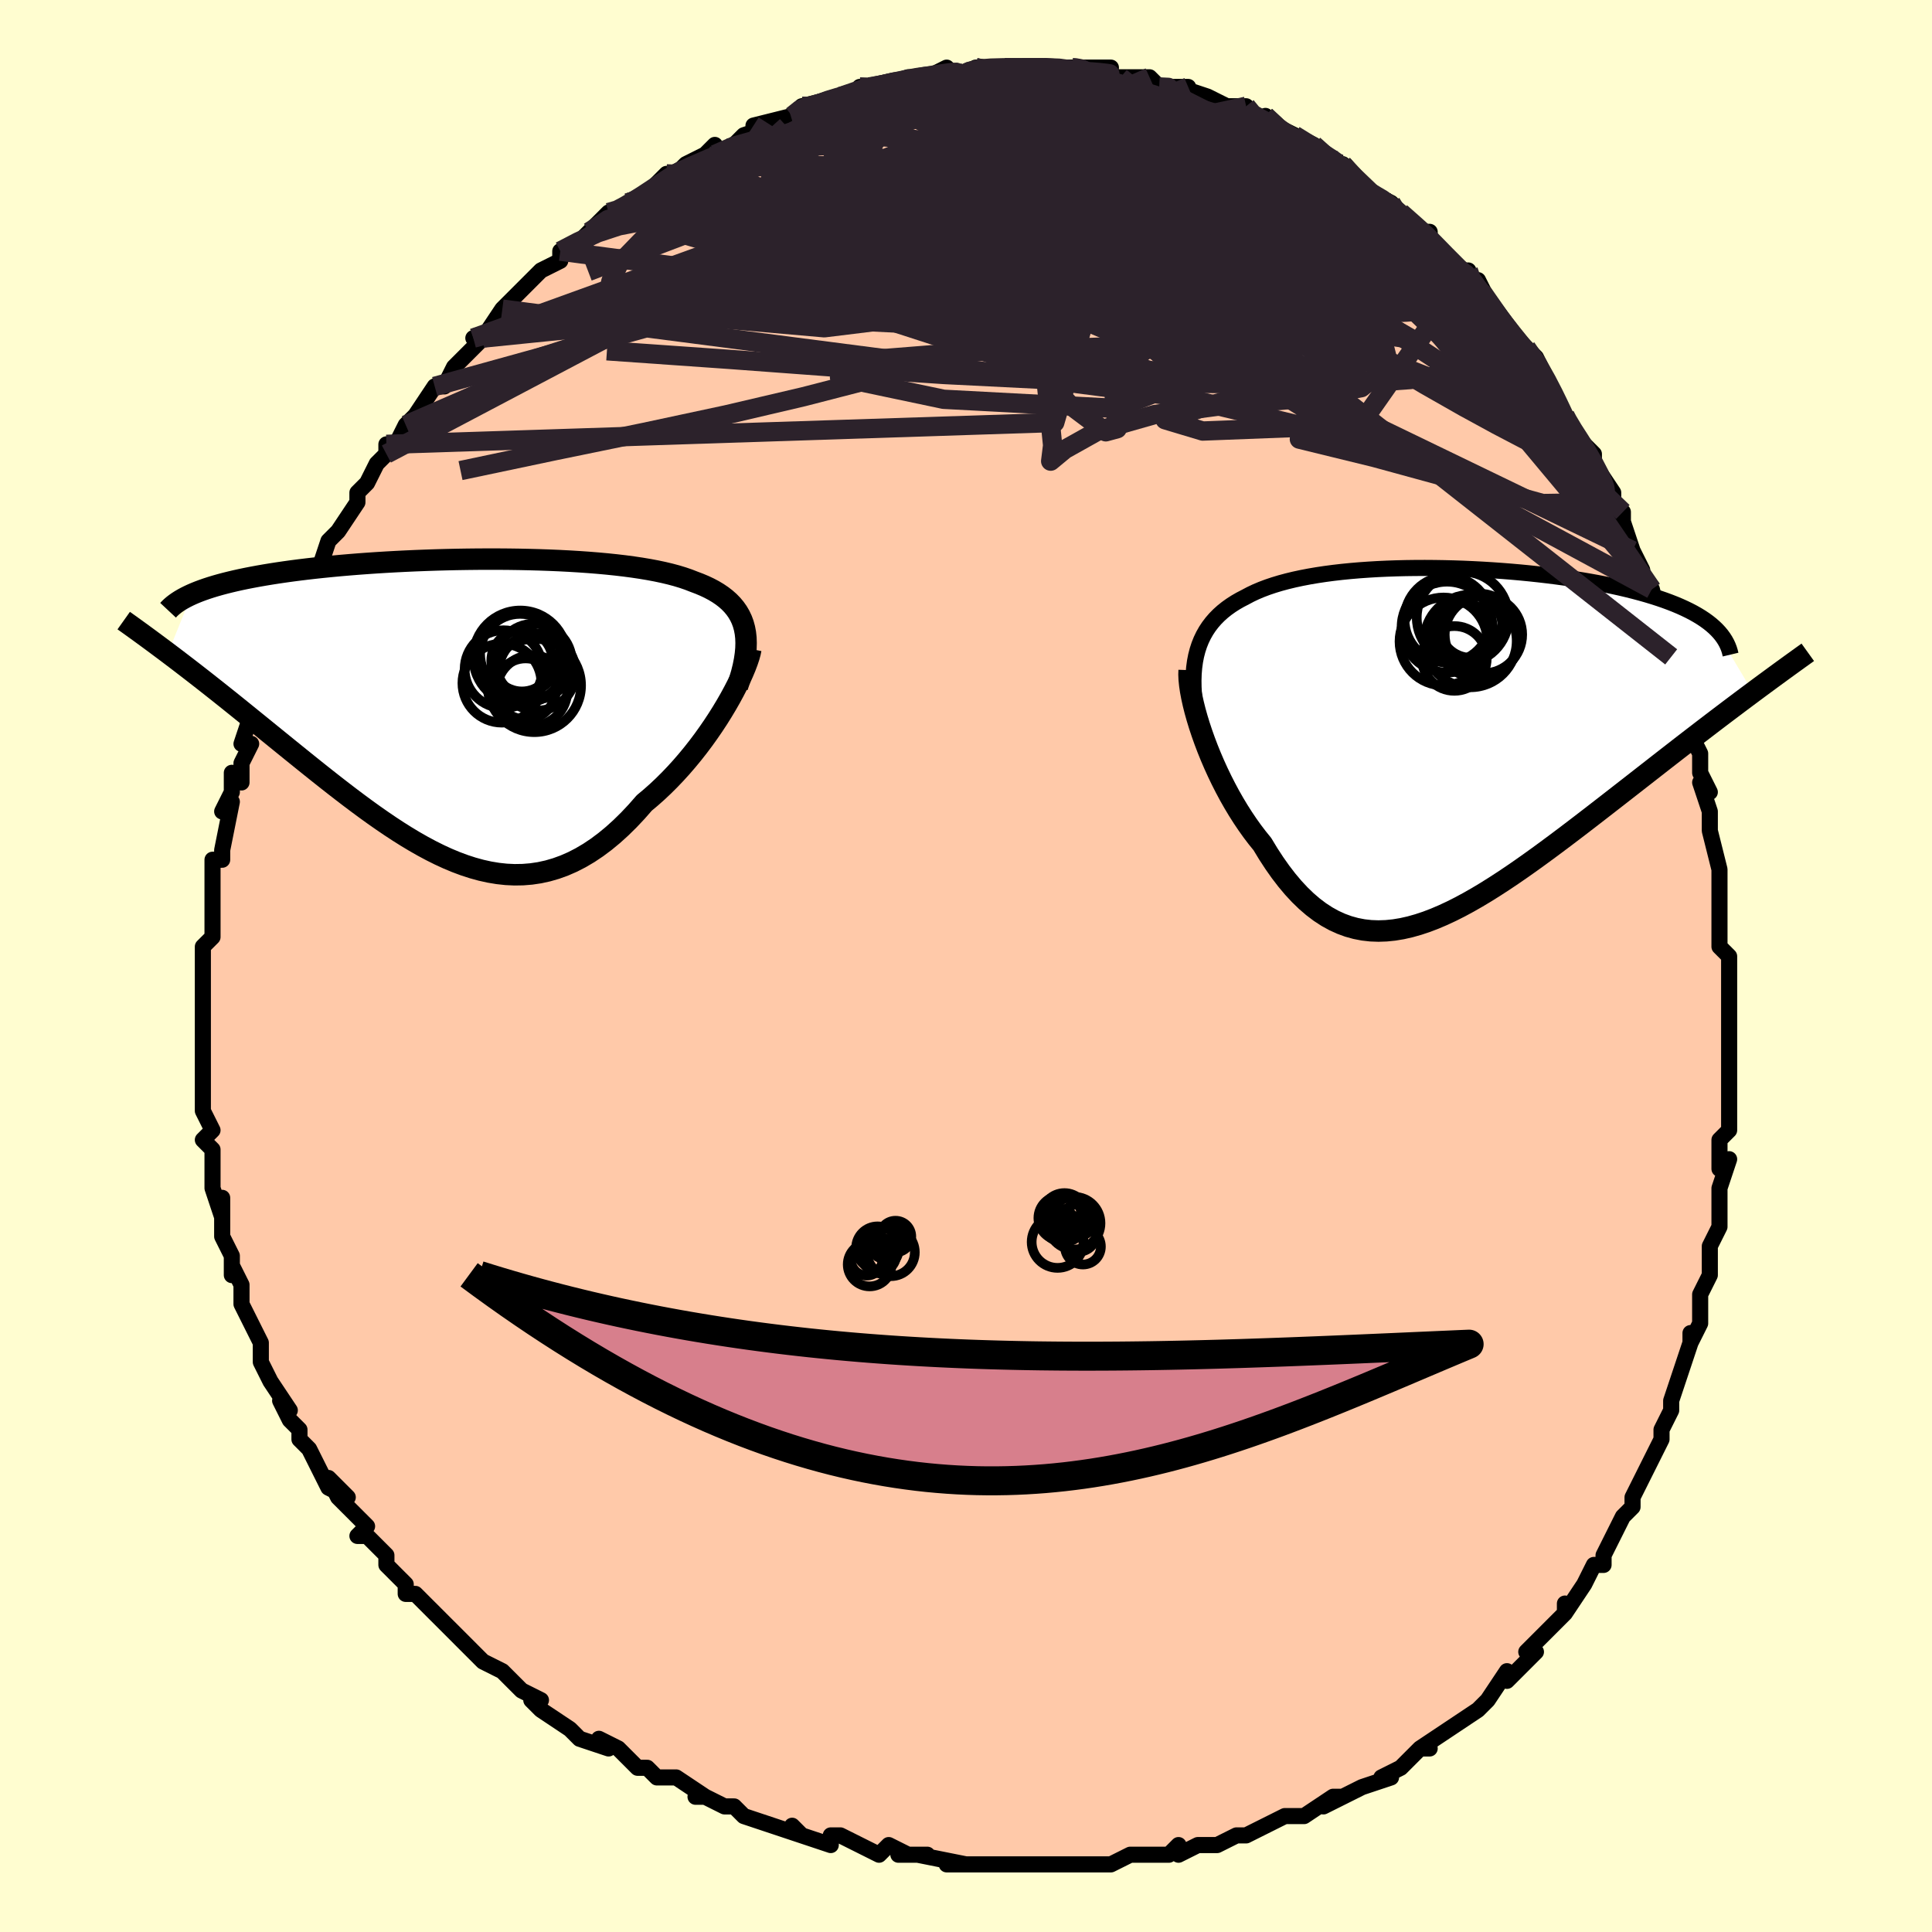 <svg viewBox="-100 -100 200 200" xmlns="http://www.w3.org/2000/svg" width="400" height="400" id="face-svg"><defs><clipPath id="leftEyeClipPath"><polyline points="29.622,-8.146,29.496,-8.604,29.335,-9.039,29.14,-9.451,28.912,-9.843,28.65,-10.214,28.357,-10.565,28.032,-10.898,27.676,-11.212,27.29,-11.509,26.874,-11.79,26.43,-12.055,25.957,-12.305,25.457,-12.54,24.931,-12.761,24.378,-12.969,23.825,-13.185,23.234,-13.388,22.604,-13.579,21.937,-13.758,21.233,-13.925,20.495,-14.082,19.722,-14.227,18.917,-14.362,18.08,-14.487,17.215,-14.602,16.321,-14.707,15.401,-14.803,14.458,-14.889,13.492,-14.967,12.506,-15.036,11.501,-15.097,10.48,-15.15,9.444,-15.194,8.397,-15.231,7.339,-15.26,6.273,-15.283,5.2,-15.298,4.124,-15.306,3.045,-15.307,1.966,-15.302,0.889,-15.29,-0.185,-15.273,-1.254,-15.249,-2.316,-15.22,-3.369,-15.184,-4.411,-15.144,-5.442,-15.098,-6.459,-15.047,-7.461,-14.991,-8.448,-14.93,-9.417,-14.864,-10.367,-14.794,-11.298,-14.719,-12.209,-14.641,-13.098,-14.558,-13.966,-14.471,-14.81,-14.381,-15.632,-14.287,-16.43,-14.19,-17.204,-14.09,-17.954,-13.986,-18.68,-13.88,-19.382,-13.771,-20.06,-13.659,-20.714,-13.545,-21.346,-13.428,-21.956,-13.309,-22.545,-13.186,-23.112,-13.06,-23.658,-12.931,-24.182,-12.8,-24.684,-12.666,-25.165,-12.529,-25.624,-12.389,-26.061,-12.247,-26.477,-12.102,-26.872,-11.955,-27.246,-11.805,-27.599,-11.653,-30.053,-5.585,-29.529,-5.189,-28.993,-4.782,-28.446,-4.363,-27.886,-3.933,-27.315,-3.491,-26.733,-3.038,-26.14,-2.574,-25.536,-2.098,-24.921,-1.612,-24.296,-1.114,-23.66,-0.606,-23.015,-0.088,-22.361,0.44,-21.697,0.978,-21.021,1.526,-20.333,2.084,-19.631,2.654,-18.918,3.233,-18.192,3.822,-17.456,4.419,-16.708,5.024,-15.95,5.636,-15.182,6.253,-14.405,6.874,-13.619,7.497,-12.825,8.12,-12.023,8.742,-11.214,9.361,-10.398,9.974,-9.576,10.581,-8.748,11.177,-7.914,11.761,-7.076,12.331,-6.233,12.884,-5.386,13.417,-4.535,13.928,-3.682,14.414,-2.825,14.873,-1.966,15.302,-1.105,15.698,-0.242,16.058,0.622,16.38,1.487,16.661,2.353,16.899,3.219,17.091,4.085,17.235,4.95,17.329,5.815,17.37,6.68,17.356,7.542,17.286,8.404,17.158,9.263,16.97,10.12,16.721,10.974,16.411,11.825,16.039,12.672,15.603,13.516,15.105,14.354,14.544,15.188,13.921,16.016,13.237,16.837,12.494,17.651,11.693,18.457,10.837,19.253,9.929,19.92,9.372,20.577,8.789,21.222,8.182,21.856,7.552,22.478,6.901,23.086,6.232,23.678,5.546,24.256,4.846,24.816,4.134,25.358,3.413,25.88,2.686,26.382,1.956,26.862,1.226,27.317,0.501,27.748,-0.218"></polyline></clipPath><clipPath id="rightEyeClipPath"><polyline points="-25.621,-8.891,-25.474,-9.459,-25.297,-10,-25.091,-10.514,-24.856,-11.003,-24.593,-11.467,-24.302,-11.908,-23.984,-12.325,-23.64,-12.722,-23.27,-13.097,-22.875,-13.452,-22.455,-13.787,-22.011,-14.104,-21.544,-14.404,-21.054,-14.686,-20.542,-14.951,-20.014,-15.232,-19.454,-15.498,-18.863,-15.748,-18.242,-15.982,-17.59,-16.202,-16.909,-16.408,-16.2,-16.599,-15.463,-16.777,-14.699,-16.941,-13.91,-17.092,-13.097,-17.23,-12.26,-17.356,-11.402,-17.469,-10.523,-17.57,-9.626,-17.659,-8.711,-17.737,-7.78,-17.803,-6.834,-17.859,-5.876,-17.903,-4.907,-17.937,-3.928,-17.961,-2.941,-17.974,-1.948,-17.978,-0.951,-17.971,0.049,-17.955,1.051,-17.93,2.052,-17.896,3.05,-17.852,4.045,-17.8,5.035,-17.739,6.018,-17.67,6.992,-17.593,7.956,-17.508,8.909,-17.415,9.849,-17.314,10.775,-17.206,11.686,-17.091,12.579,-16.968,13.455,-16.839,14.313,-16.703,15.15,-16.561,15.966,-16.413,16.761,-16.259,17.534,-16.098,18.283,-15.933,19.009,-15.762,19.71,-15.586,20.387,-15.405,21.04,-15.22,21.667,-15.03,22.271,-14.836,22.853,-14.636,23.412,-14.43,23.948,-14.22,24.461,-14.004,24.951,-13.782,25.417,-13.556,25.859,-13.325,26.277,-13.088,26.671,-12.847,27.041,-12.601,27.386,-12.35,27.708,-12.095,28.005,-11.835,32.017,-5.102,31.373,-4.623,30.716,-4.132,30.046,-3.628,29.363,-3.113,28.667,-2.587,27.96,-2.049,27.24,-1.499,26.509,-0.939,25.766,-0.368,25.013,0.212,24.25,0.803,23.478,1.403,22.696,2.011,21.906,2.628,21.104,3.254,20.289,3.89,19.462,4.536,18.622,5.19,17.772,5.852,16.912,6.521,16.043,7.195,15.167,7.872,14.283,8.552,13.394,9.232,12.499,9.91,11.6,10.584,10.698,11.253,9.794,11.914,8.889,12.565,7.984,13.203,7.079,13.826,6.175,14.431,5.273,15.016,4.375,15.579,3.48,16.116,2.589,16.625,1.704,17.103,0.824,17.547,-0.049,17.955,-0.916,18.325,-1.774,18.653,-2.625,18.936,-3.468,19.174,-4.301,19.362,-5.126,19.499,-5.941,19.582,-6.746,19.61,-7.541,19.581,-8.326,19.492,-9.1,19.342,-9.863,19.131,-10.616,18.856,-11.358,18.517,-12.088,18.113,-12.808,17.644,-13.516,17.109,-14.213,16.51,-14.898,15.847,-15.572,15.121,-16.234,14.333,-16.885,13.485,-17.523,12.58,-18.149,11.621,-18.762,10.61,-19.288,9.961,-19.801,9.286,-20.3,8.587,-20.786,7.865,-21.258,7.123,-21.715,6.362,-22.157,5.584,-22.581,4.793,-22.989,3.991,-23.379,3.181,-23.75,2.366,-24.101,1.548,-24.431,0.733,-24.739,-0.078,-25.024,-0.88"></polyline></clipPath><filter id="fuzzy"><feTurbulence id="turbulence" baseFrequency="0.05" numOctaves="3" type="noise" result="noise"></feTurbulence><feDisplacementMap in="SourceGraphic" in2="noise" scale="2"></feDisplacementMap></filter><linearGradient id="rainbowGradient" x1="0%" y1="0%" x2="100%" y2="0%"><stop offset="0%" style="stop-color: rgb(128, 128, 128);  stop-opacity: 1"></stop><stop offset="50%" style="stop-color: rgb(165, 42, 42);  stop-opacity: 1"></stop><stop offset="100%" style="stop-color: rgb(192, 192, 192);  stop-opacity: 1"></stop></linearGradient></defs><title>That&#39;s an ugly face</title><desc>CREATED BY XUAN TANG, MORE INFO AT TXSTC55.GITHUB.IO</desc><rect x="-100" y="-100" width="100%" height="100%" opacity="1" fill="rgb(255, 253, 208)"></rect><polyline id="faceContour" points="79,2,79,2,79,3,79,5,79,6,79,11,79,9,79,14,79,13,79,13,79,17,78,18,78,21,79,20,78,23,78,25,78,25,78,26,78,27,77,29,77,32,77,32,76,34,76,37,75,39,75,38,75,39,74,42,74,42,73,45,73,46,72,48,72,49,72,49,72,49,71,51,69,55,69,56,69,56,68,57,68,57,66,61,66,62,65,62,65,62,64,64,62,67,62,66,62,67,60,69,58,71,58,71,59,71,56,74,56,74,56,73,54,76,54,76,53,77,50,79,50,79,47,81,48,81,47,81,46,82,45,83,43,84,44,84,41,85,41,85,37,87,39,86,38,86,35,88,33,88,33,88,33,88,29,90,28,90,28,90,26,91,24,91,24,91,22,92,22,91,21,92,19,92,19,92,17,92,15,93,14,93,12,93,11,93,11,93,10,93,7,93,4,93,3,93,3,93,1,93,-2,93,0,93,-5,92,-4,92,-7,92,-6,92,-6,92,-8,91,-9,92,-13,90,-14,90,-14,91,-17,90,-18,89,-17,90,-20,89,-23,88,-24,87,-24,87,-25,87,-27,86,-28,86,-27,86,-30,84,-32,84,-33,83,-34,83,-35,82,-36,81,-38,80,-37,81,-40,80,-41,79,-44,77,-45,76,-44,76,-46,75,-47,74,-48,73,-50,72,-51,71,-51,71,-52,70,-53,69,-55,67,-55,67,-55,67,-57,65,-58,65,-58,64,-58,64,-60,62,-60,61,-62,59,-63,59,-62,58,-65,55,-66,53,-64,55,-66,54,-67,52,-68,50,-69,49,-69,48,-70,47,-71,45,-70,46,-72,43,-73,41,-73,40,-73,39,-73,39,-74,37,-75,35,-75,33,-76,31,-76,32,-76,30,-76,30,-77,28,-77,26,-77,24,-77,26,-78,23,-78,22,-78,19,-79,18,-78,17,-79,15,-79,13,-79,13,-79,14,-79,11,-79,10,-79,7,-79,7,-79,5,-79,5,-79,4,-79,2,-79,0,-79,-2,-78,-3,-78,-4,-78,-6,-78,-5,-78,-8,-78,-11,-77,-11,-77,-11,-77,-12,-76,-17,-77,-16,-76,-18,-76,-20,-75,-19,-75,-21,-74,-23,-75,-23,-74,-26,-73,-27,-73,-28,-72,-30,-72,-29,-72,-32,-71,-33,-70,-35,-69,-36,-68,-38,-69,-36,-68,-40,-68,-40,-67,-41,-66,-44,-66,-44,-65,-45,-63,-48,-63,-49,-63,-49,-62,-50,-61,-52,-61,-52,-60,-53,-60,-54,-59,-54,-58,-56,-57,-57,-55,-60,-54,-60,-53,-62,-53,-62,-51,-64,-50,-65,-51,-65,-50,-65,-48,-68,-48,-68,-47,-69,-46,-70,-45,-71,-44,-72,-42,-73,-42,-74,-42,-74,-40,-75,-39,-76,-37,-78,-36,-78,-35,-79,-35,-79,-34,-79,-33,-80,-31,-82,-31,-81,-29,-83,-27,-84,-26,-85,-27,-83,-26,-84,-24,-85,-23,-86,-20,-87,-22,-87,-18,-88,-17,-89,-17,-89,-15,-89,-17,-89,-13,-90,-13,-90,-10,-91,-11,-91,-10,-91,-9,-91,-6,-92,-5,-92,-5,-92,-4,-92,-2,-93,-1,-92,1,-93,1,-93,2,-93,4,-93,4,-93,7,-93,6,-93,8,-93,10,-93,11,-93,11,-93,12,-93,15,-93,13,-92,16,-92,18,-92,19,-92,20,-91,22,-91,21,-91,23,-91,22,-91,25,-90,27,-89,28,-89,29,-89,29,-88,32,-87,31,-88,33,-86,32,-87,34,-86,36,-85,38,-83,39,-83,39,-83,39,-83,40,-82,42,-80,44,-79,43,-79,44,-79,45,-78,47,-76,48,-76,48,-75,50,-73,51,-72,52,-72,52,-71,53,-70,53,-71,55,-67,57,-65,55,-67,58,-64,58,-64,58,-64,59,-63,61,-59,61,-59,62,-57,62,-57,63,-55,63,-55,65,-53,65,-52,67,-49,67,-48,67,-47,68,-47,68,-46,69,-43,70,-41,69,-42,71,-39,72,-35,72,-36,72,-34,73,-32,74,-30,73,-32,74,-27,75,-27,74,-26,75,-24,76,-22,76,-21,76,-20,77,-18,76,-19,77,-16,77,-14,78,-10,78,-9,78,-7,78,-5,78,-6,78,-2,79,-1,79,2,79,2" fill="#ffc9a9" stroke="black" stroke-width="1.667" stroke-linejoin="round" filter="url(#fuzzy)"></polyline><g transform="translate(49.443 -23.229)"><polyline id="rightCountour" points="-25.621,-8.891,-25.474,-9.459,-25.297,-10,-25.091,-10.514,-24.856,-11.003,-24.593,-11.467,-24.302,-11.908,-23.984,-12.325,-23.64,-12.722,-23.27,-13.097,-22.875,-13.452,-22.455,-13.787,-22.011,-14.104,-21.544,-14.404,-21.054,-14.686,-20.542,-14.951,-20.014,-15.232,-19.454,-15.498,-18.863,-15.748,-18.242,-15.982,-17.59,-16.202,-16.909,-16.408,-16.2,-16.599,-15.463,-16.777,-14.699,-16.941,-13.91,-17.092,-13.097,-17.23,-12.26,-17.356,-11.402,-17.469,-10.523,-17.57,-9.626,-17.659,-8.711,-17.737,-7.78,-17.803,-6.834,-17.859,-5.876,-17.903,-4.907,-17.937,-3.928,-17.961,-2.941,-17.974,-1.948,-17.978,-0.951,-17.971,0.049,-17.955,1.051,-17.93,2.052,-17.896,3.05,-17.852,4.045,-17.8,5.035,-17.739,6.018,-17.67,6.992,-17.593,7.956,-17.508,8.909,-17.415,9.849,-17.314,10.775,-17.206,11.686,-17.091,12.579,-16.968,13.455,-16.839,14.313,-16.703,15.15,-16.561,15.966,-16.413,16.761,-16.259,17.534,-16.098,18.283,-15.933,19.009,-15.762,19.71,-15.586,20.387,-15.405,21.04,-15.22,21.667,-15.03,22.271,-14.836,22.853,-14.636,23.412,-14.43,23.948,-14.22,24.461,-14.004,24.951,-13.782,25.417,-13.556,25.859,-13.325,26.277,-13.088,26.671,-12.847,27.041,-12.601,27.386,-12.35,27.708,-12.095,28.005,-11.835,32.017,-5.102,31.373,-4.623,30.716,-4.132,30.046,-3.628,29.363,-3.113,28.667,-2.587,27.96,-2.049,27.24,-1.499,26.509,-0.939,25.766,-0.368,25.013,0.212,24.25,0.803,23.478,1.403,22.696,2.011,21.906,2.628,21.104,3.254,20.289,3.89,19.462,4.536,18.622,5.19,17.772,5.852,16.912,6.521,16.043,7.195,15.167,7.872,14.283,8.552,13.394,9.232,12.499,9.91,11.6,10.584,10.698,11.253,9.794,11.914,8.889,12.565,7.984,13.203,7.079,13.826,6.175,14.431,5.273,15.016,4.375,15.579,3.48,16.116,2.589,16.625,1.704,17.103,0.824,17.547,-0.049,17.955,-0.916,18.325,-1.774,18.653,-2.625,18.936,-3.468,19.174,-4.301,19.362,-5.126,19.499,-5.941,19.582,-6.746,19.61,-7.541,19.581,-8.326,19.492,-9.1,19.342,-9.863,19.131,-10.616,18.856,-11.358,18.517,-12.088,18.113,-12.808,17.644,-13.516,17.109,-14.213,16.51,-14.898,15.847,-15.572,15.121,-16.234,14.333,-16.885,13.485,-17.523,12.58,-18.149,11.621,-18.762,10.61,-19.288,9.961,-19.801,9.286,-20.3,8.587,-20.786,7.865,-21.258,7.123,-21.715,6.362,-22.157,5.584,-22.581,4.793,-22.989,3.991,-23.379,3.181,-23.75,2.366,-24.101,1.548,-24.431,0.733,-24.739,-0.078,-25.024,-0.88" fill="white" stroke="white" stroke-width="0" stroke-linejoin="round" filter="url(#fuzzy)"></polyline></g><g transform="translate(-52.553 -26.814)"><polyline id="leftCountour" points="29.622,-8.146,29.496,-8.604,29.335,-9.039,29.14,-9.451,28.912,-9.843,28.65,-10.214,28.357,-10.565,28.032,-10.898,27.676,-11.212,27.29,-11.509,26.874,-11.79,26.43,-12.055,25.957,-12.305,25.457,-12.54,24.931,-12.761,24.378,-12.969,23.825,-13.185,23.234,-13.388,22.604,-13.579,21.937,-13.758,21.233,-13.925,20.495,-14.082,19.722,-14.227,18.917,-14.362,18.08,-14.487,17.215,-14.602,16.321,-14.707,15.401,-14.803,14.458,-14.889,13.492,-14.967,12.506,-15.036,11.501,-15.097,10.48,-15.15,9.444,-15.194,8.397,-15.231,7.339,-15.26,6.273,-15.283,5.2,-15.298,4.124,-15.306,3.045,-15.307,1.966,-15.302,0.889,-15.29,-0.185,-15.273,-1.254,-15.249,-2.316,-15.22,-3.369,-15.184,-4.411,-15.144,-5.442,-15.098,-6.459,-15.047,-7.461,-14.991,-8.448,-14.93,-9.417,-14.864,-10.367,-14.794,-11.298,-14.719,-12.209,-14.641,-13.098,-14.558,-13.966,-14.471,-14.81,-14.381,-15.632,-14.287,-16.43,-14.19,-17.204,-14.09,-17.954,-13.986,-18.68,-13.88,-19.382,-13.771,-20.06,-13.659,-20.714,-13.545,-21.346,-13.428,-21.956,-13.309,-22.545,-13.186,-23.112,-13.06,-23.658,-12.931,-24.182,-12.8,-24.684,-12.666,-25.165,-12.529,-25.624,-12.389,-26.061,-12.247,-26.477,-12.102,-26.872,-11.955,-27.246,-11.805,-27.599,-11.653,-30.053,-5.585,-29.529,-5.189,-28.993,-4.782,-28.446,-4.363,-27.886,-3.933,-27.315,-3.491,-26.733,-3.038,-26.14,-2.574,-25.536,-2.098,-24.921,-1.612,-24.296,-1.114,-23.66,-0.606,-23.015,-0.088,-22.361,0.44,-21.697,0.978,-21.021,1.526,-20.333,2.084,-19.631,2.654,-18.918,3.233,-18.192,3.822,-17.456,4.419,-16.708,5.024,-15.95,5.636,-15.182,6.253,-14.405,6.874,-13.619,7.497,-12.825,8.12,-12.023,8.742,-11.214,9.361,-10.398,9.974,-9.576,10.581,-8.748,11.177,-7.914,11.761,-7.076,12.331,-6.233,12.884,-5.386,13.417,-4.535,13.928,-3.682,14.414,-2.825,14.873,-1.966,15.302,-1.105,15.698,-0.242,16.058,0.622,16.38,1.487,16.661,2.353,16.899,3.219,17.091,4.085,17.235,4.95,17.329,5.815,17.37,6.68,17.356,7.542,17.286,8.404,17.158,9.263,16.97,10.12,16.721,10.974,16.411,11.825,16.039,12.672,15.603,13.516,15.105,14.354,14.544,15.188,13.921,16.016,13.237,16.837,12.494,17.651,11.693,18.457,10.837,19.253,9.929,19.92,9.372,20.577,8.789,21.222,8.182,21.856,7.552,22.478,6.901,23.086,6.232,23.678,5.546,24.256,4.846,24.816,4.134,25.358,3.413,25.88,2.686,26.382,1.956,26.862,1.226,27.317,0.501,27.748,-0.218" fill="white" stroke="white" stroke-width="0" stroke-linejoin="round" filter="url(#fuzzy)"></polyline></g><g transform="translate(49.443 -23.229)"><polyline id="rightUpper" points="-25.324,-1.451,-25.506,-2.357,-25.653,-3.224,-25.765,-4.052,-25.843,-4.844,-25.887,-5.6,-25.898,-6.322,-25.876,-7.011,-25.822,-7.668,-25.737,-8.294,-25.621,-8.891,-25.474,-9.459,-25.297,-10,-25.091,-10.514,-24.856,-11.003,-24.593,-11.467,-24.302,-11.908,-23.984,-12.325,-23.64,-12.722,-23.27,-13.097,-22.875,-13.452,-22.455,-13.787,-22.011,-14.104,-21.544,-14.404,-21.054,-14.686,-20.542,-14.951,-20.014,-15.232,-19.454,-15.498,-18.863,-15.748,-18.242,-15.982,-17.59,-16.202,-16.909,-16.408,-16.2,-16.599,-15.463,-16.777,-14.699,-16.941,-13.91,-17.092,-13.097,-17.23,-12.26,-17.356,-11.402,-17.469,-10.523,-17.57,-9.626,-17.659,-8.711,-17.737,-7.78,-17.803,-6.834,-17.859,-5.876,-17.903,-4.907,-17.937,-3.928,-17.961,-2.941,-17.974,-1.948,-17.978,-0.951,-17.971,0.049,-17.955,1.051,-17.93,2.052,-17.896,3.05,-17.852,4.045,-17.8,5.035,-17.739,6.018,-17.67,6.992,-17.593,7.956,-17.508,8.909,-17.415,9.849,-17.314,10.775,-17.206,11.686,-17.091,12.579,-16.968,13.455,-16.839,14.313,-16.703,15.15,-16.561,15.966,-16.413,16.761,-16.259,17.534,-16.098,18.283,-15.933,19.009,-15.762,19.71,-15.586,20.387,-15.405,21.04,-15.22,21.667,-15.03,22.271,-14.836,22.853,-14.636,23.412,-14.43,23.948,-14.22,24.461,-14.004,24.951,-13.782,25.417,-13.556,25.859,-13.325,26.277,-13.088,26.671,-12.847,27.041,-12.601,27.386,-12.35,27.708,-12.095,28.005,-11.835,28.279,-11.57,28.529,-11.302,28.755,-11.029,28.958,-10.751,29.138,-10.47,29.295,-10.185,29.429,-9.896,29.542,-9.603,29.634,-9.307,29.705,-9.007" fill="none" stroke="black" stroke-width="1.667" stroke-linejoin="round" filter="url(#fuzzy)"></polyline><polyline id="rightLower" points="-26.343,-7.4,-26.358,-6.948,-26.336,-6.437,-26.279,-5.871,-26.189,-5.258,-26.066,-4.604,-25.913,-3.912,-25.732,-3.189,-25.522,-2.44,-25.286,-1.668,-25.024,-0.88,-24.739,-0.078,-24.431,0.733,-24.101,1.548,-23.75,2.366,-23.379,3.181,-22.989,3.991,-22.581,4.793,-22.157,5.584,-21.715,6.362,-21.258,7.123,-20.786,7.865,-20.3,8.587,-19.801,9.286,-19.288,9.961,-18.762,10.61,-18.149,11.621,-17.523,12.58,-16.885,13.485,-16.234,14.333,-15.572,15.121,-14.898,15.847,-14.213,16.51,-13.516,17.109,-12.808,17.644,-12.088,18.113,-11.358,18.517,-10.616,18.856,-9.863,19.131,-9.1,19.342,-8.326,19.492,-7.541,19.581,-6.746,19.61,-5.941,19.582,-5.126,19.499,-4.301,19.362,-3.468,19.174,-2.625,18.936,-1.774,18.653,-0.916,18.325,-0.049,17.955,0.824,17.547,1.704,17.103,2.589,16.625,3.48,16.116,4.375,15.579,5.273,15.016,6.175,14.431,7.079,13.826,7.984,13.203,8.889,12.565,9.794,11.914,10.698,11.253,11.6,10.584,12.499,9.91,13.394,9.232,14.283,8.552,15.167,7.872,16.043,7.195,16.912,6.521,17.772,5.852,18.622,5.19,19.462,4.536,20.289,3.89,21.104,3.254,21.906,2.628,22.696,2.011,23.478,1.403,24.25,0.803,25.013,0.212,25.766,-0.368,26.509,-0.939,27.24,-1.499,27.96,-2.049,28.667,-2.587,29.363,-3.113,30.046,-3.628,30.716,-4.132,31.373,-4.623,32.017,-5.102,32.647,-5.57,33.263,-6.025,33.866,-6.468,34.455,-6.9,35.029,-7.319,35.59,-7.727,36.137,-8.123,36.671,-8.508,37.191,-8.882,37.697,-9.245" fill="none" stroke="black" stroke-width="2.222" stroke-linejoin="round" filter="url(#fuzzy)"></polyline><!--[--><circle r="4.373" cx="3.57" cy="-10.957" stroke="black" fill="none" stroke-width="1" filter="url(#fuzzy)" clip-path="url(#rightEyeClipPath)"></circle><circle r="3.26" cx="2.825" cy="-11.935" stroke="black" fill="none" stroke-width="1" filter="url(#fuzzy)" clip-path="url(#rightEyeClipPath)"></circle><circle r="4.009" cx="4.124" cy="-11.079" stroke="black" fill="none" stroke-width="1" filter="url(#fuzzy)" clip-path="url(#rightEyeClipPath)"></circle><circle r="3.351" cx="1.111" cy="-8.609" stroke="black" fill="none" stroke-width="1" filter="url(#fuzzy)" clip-path="url(#rightEyeClipPath)"></circle><circle r="4.461" cx="0.411" cy="-12.637" stroke="black" fill="none" stroke-width="1" filter="url(#fuzzy)" clip-path="url(#rightEyeClipPath)"></circle><circle r="3.184" cx="2.01" cy="-11.18" stroke="black" fill="none" stroke-width="1" filter="url(#fuzzy)" clip-path="url(#rightEyeClipPath)"></circle><circle r="4.55" cx="-0.013" cy="-10.367" stroke="black" fill="none" stroke-width="1" filter="url(#fuzzy)" clip-path="url(#rightEyeClipPath)"></circle><circle r="4.753" cx="1.972" cy="-12.838" stroke="black" fill="none" stroke-width="1" filter="url(#fuzzy)" clip-path="url(#rightEyeClipPath)"></circle><circle r="4.787" cx="2.778" cy="-10.412" stroke="black" fill="none" stroke-width="1" filter="url(#fuzzy)" clip-path="url(#rightEyeClipPath)"></circle><circle r="4.702" cx="0.353" cy="-11.854" stroke="black" fill="none" stroke-width="1" filter="url(#fuzzy)" clip-path="url(#rightEyeClipPath)"></circle><!--]--></g><g transform="translate(-52.553 -26.814)"><polyline id="leftUpper" points="28.885,-2.085,29.128,-2.828,29.333,-3.538,29.5,-4.216,29.628,-4.863,29.719,-5.479,29.773,-6.066,29.789,-6.626,29.77,-7.158,29.714,-7.665,29.622,-8.146,29.496,-8.604,29.335,-9.039,29.14,-9.451,28.912,-9.843,28.65,-10.214,28.357,-10.565,28.032,-10.898,27.676,-11.212,27.29,-11.509,26.874,-11.79,26.43,-12.055,25.957,-12.305,25.457,-12.54,24.931,-12.761,24.378,-12.969,23.825,-13.185,23.234,-13.388,22.604,-13.579,21.937,-13.758,21.233,-13.925,20.495,-14.082,19.722,-14.227,18.917,-14.362,18.08,-14.487,17.215,-14.602,16.321,-14.707,15.401,-14.803,14.458,-14.889,13.492,-14.967,12.506,-15.036,11.501,-15.097,10.48,-15.15,9.444,-15.194,8.397,-15.231,7.339,-15.26,6.273,-15.283,5.2,-15.298,4.124,-15.306,3.045,-15.307,1.966,-15.302,0.889,-15.29,-0.185,-15.273,-1.254,-15.249,-2.316,-15.22,-3.369,-15.184,-4.411,-15.144,-5.442,-15.098,-6.459,-15.047,-7.461,-14.991,-8.448,-14.93,-9.417,-14.864,-10.367,-14.794,-11.298,-14.719,-12.209,-14.641,-13.098,-14.558,-13.966,-14.471,-14.81,-14.381,-15.632,-14.287,-16.43,-14.19,-17.204,-14.09,-17.954,-13.986,-18.68,-13.88,-19.382,-13.771,-20.06,-13.659,-20.714,-13.545,-21.346,-13.428,-21.956,-13.309,-22.545,-13.186,-23.112,-13.06,-23.658,-12.931,-24.182,-12.8,-24.684,-12.666,-25.165,-12.529,-25.624,-12.389,-26.061,-12.247,-26.477,-12.102,-26.872,-11.955,-27.246,-11.805,-27.599,-11.653,-27.931,-11.498,-28.243,-11.341,-28.535,-11.182,-28.808,-11.021,-29.06,-10.858,-29.294,-10.693,-29.51,-10.526,-29.707,-10.357,-29.887,-10.186,-30.049,-10.013" fill="none" stroke="black" stroke-width="2.222" stroke-linejoin="round" filter="url(#fuzzy)"></polyline><polyline id="leftLower" points="30.284,-6.008,30.205,-5.619,30.081,-5.173,29.915,-4.676,29.709,-4.133,29.465,-3.55,29.186,-2.933,28.873,-2.287,28.527,-1.615,28.152,-0.924,27.748,-0.218,27.317,0.501,26.862,1.226,26.382,1.956,25.88,2.686,25.358,3.413,24.816,4.134,24.256,4.846,23.678,5.546,23.086,6.232,22.478,6.901,21.856,7.552,21.222,8.182,20.577,8.789,19.92,9.372,19.253,9.929,18.457,10.837,17.651,11.693,16.837,12.494,16.016,13.237,15.188,13.921,14.354,14.544,13.516,15.105,12.672,15.603,11.825,16.039,10.974,16.411,10.12,16.721,9.263,16.97,8.404,17.158,7.542,17.286,6.68,17.356,5.815,17.37,4.95,17.329,4.085,17.235,3.219,17.091,2.353,16.899,1.487,16.661,0.622,16.38,-0.242,16.058,-1.105,15.698,-1.966,15.302,-2.825,14.873,-3.682,14.414,-4.535,13.928,-5.386,13.417,-6.233,12.884,-7.076,12.331,-7.914,11.761,-8.748,11.177,-9.576,10.581,-10.398,9.974,-11.214,9.361,-12.023,8.742,-12.825,8.12,-13.619,7.497,-14.405,6.874,-15.182,6.253,-15.95,5.636,-16.708,5.024,-17.456,4.419,-18.192,3.822,-18.918,3.233,-19.631,2.654,-20.333,2.084,-21.021,1.526,-21.697,0.978,-22.361,0.44,-23.015,-0.088,-23.66,-0.606,-24.296,-1.114,-24.921,-1.612,-25.536,-2.098,-26.14,-2.574,-26.733,-3.038,-27.315,-3.491,-27.886,-3.933,-28.446,-4.363,-28.993,-4.782,-29.529,-5.189,-30.053,-5.585,-30.566,-5.969,-31.066,-6.342,-31.554,-6.704,-32.03,-7.056,-32.494,-7.396,-32.946,-7.725,-33.387,-8.045,-33.816,-8.354,-34.233,-8.653,-34.64,-8.942" fill="none" stroke="black" stroke-width="2.222" stroke-linejoin="round" filter="url(#fuzzy)"></polyline><!--[--><circle r="4.089" cx="4.512" cy="-2.467" stroke="black" fill="none" stroke-width="1" filter="url(#fuzzy)" clip-path="url(#leftEyeClipPath)"></circle><circle r="3.658" cx="7.626" cy="-1.696" stroke="black" fill="none" stroke-width="1" filter="url(#fuzzy)" clip-path="url(#leftEyeClipPath)"></circle><circle r="4.028" cx="4.68" cy="-3.915" stroke="black" fill="none" stroke-width="1" filter="url(#fuzzy)" clip-path="url(#leftEyeClipPath)"></circle><circle r="3.99" cx="8.152" cy="-3.611" stroke="black" fill="none" stroke-width="1" filter="url(#fuzzy)" clip-path="url(#leftEyeClipPath)"></circle><circle r="3.937" cx="7.814" cy="-4.678" stroke="black" fill="none" stroke-width="1" filter="url(#fuzzy)" clip-path="url(#leftEyeClipPath)"></circle><circle r="4.852" cx="6.409" cy="-5.133" stroke="black" fill="none" stroke-width="1" filter="url(#fuzzy)" clip-path="url(#leftEyeClipPath)"></circle><circle r="3.174" cx="6.584" cy="-4.78" stroke="black" fill="none" stroke-width="1" filter="url(#fuzzy)" clip-path="url(#leftEyeClipPath)"></circle><circle r="4.835" cx="7.868" cy="-2.231" stroke="black" fill="none" stroke-width="1" filter="url(#fuzzy)" clip-path="url(#leftEyeClipPath)"></circle><circle r="4.146" cx="6.399" cy="-5.494" stroke="black" fill="none" stroke-width="1" filter="url(#fuzzy)" clip-path="url(#leftEyeClipPath)"></circle><circle r="3.157" cx="6.962" cy="-1.872" stroke="black" fill="none" stroke-width="1" filter="url(#fuzzy)" clip-path="url(#leftEyeClipPath)"></circle><!--]--></g><g id="hairs"><!--[--><polyline points="39,-83,39.037,-82.936,39.331,-82.575,39.835,-81.977,40.29,-81.381,40.467,-80.97,40.269,-80.794,39.695,-80.816,38.758,-80.99,37.435,-81.311,35.68,-81.809,33.444,-82.529,30.684,-83.507,27.356,-84.775,23.384,-86.36,18.625,-88.265,12.874,-90.474" fill="none" stroke="rgb(44, 34, 43)" stroke-width="2" stroke-linejoin="round" filter="url(#fuzzy)"></polyline><polyline points="8,-93,9.671,-92.881,11.156,-92.528,12.809,-91.933,14.762,-91.093,17.013,-90.037,19.528,-88.827,22.264,-87.517,25.152,-86.13,28.107,-84.666,31.047,-83.132,33.916,-81.553,36.693,-79.981,39.378,-78.474,41.985,-77.073,44.533,-75.758,47.043,-74.443,49.51,-73.108" fill="none" stroke="rgb(44, 34, 43)" stroke-width="2" stroke-linejoin="round" filter="url(#fuzzy)"></polyline><polyline points="53,-70,53.591,-69.541,54.555,-68.156,55.329,-67.039,55.864,-66.31,56.217,-65.834,56.423,-65.492,56.485,-65.222,56.38,-65.033,56.067,-64.989,55.506,-65.181,54.666,-65.681,53.523,-66.532,52.048,-67.755,50.194,-69.365,47.917,-71.372,45.212,-73.772,42.137,-76.554,38.783,-79.743,35.248,-83.371" fill="none" stroke="rgb(44, 34, 43)" stroke-width="2" stroke-linejoin="round" filter="url(#fuzzy)"></polyline><polyline points="62,-57,62.28,-56.469,62.842,-55.526,63.544,-54.435,64.29,-53.243,64.979,-52.05,65.531,-50.988,65.911,-50.16,66.117,-49.595,66.17,-49.263,66.084,-49.124,65.865,-49.165,65.501,-49.416,64.968,-49.942,64.234,-50.816,63.27,-52.105,62.054,-53.848,60.591,-56.045,58.889,-58.676,56.92,-61.75,54.58,-65.338,51.694,-69.608" fill="none" stroke="rgb(44, 34, 43)" stroke-width="2" stroke-linejoin="round" filter="url(#fuzzy)"></polyline><polyline points="-15,-89,-15.272,-89.24,-14.277,-89.614,-13.281,-89.916,-12.618,-90.082,-12.298,-90.098,-12.259,-89.964,-12.492,-89.672,-13.074,-89.197,-14.114,-88.511,-15.686,-87.595,-17.8,-86.45,-20.429,-85.102,-23.564,-83.583,-27.269,-81.897,-31.699,-80.007" fill="none" stroke="rgb(44, 34, 43)" stroke-width="2" stroke-linejoin="round" filter="url(#fuzzy)"></polyline><polyline points="-42,-74,-40.15,-74.962,-38.143,-75.893,-35.931,-76.62,-33.551,-77.081,-30.981,-77.323,-28.151,-77.435,-25.004,-77.499,-21.522,-77.562,-17.725,-77.63,-13.661,-77.679,-9.385,-77.664,-4.95,-77.543,-0.389,-77.302,4.29,-76.966,9.093,-76.597,14.023,-76.265,19.062,-75.999,24.183,-75.766,29.37,-75.476,34.622,-75.042,39.901,-74.435,45.069,-73.689" fill="none" stroke="rgb(44, 34, 43)" stroke-width="2" stroke-linejoin="round" filter="url(#fuzzy)"></polyline><polyline points="-39,-76,-37.063,-77.276,-34.821,-77.923,-32.116,-78.319,-28.819,-78.644,-24.858,-79.009,-20.243,-79.455,-15.036,-79.96,-9.315,-80.47,-3.154,-80.93,3.351,-81.298,10.065,-81.583,16.868,-81.876,23.773,-82.306,31.03,-82.835" fill="none" stroke="rgb(44, 34, 43)" stroke-width="2" stroke-linejoin="round" filter="url(#fuzzy)"></polyline><polyline points="-31,-82,-30.195,-81.972,-28.478,-82.776,-26.53,-83.619,-24.557,-84.304,-22.49,-84.925,-20.214,-85.624,-17.706,-86.456,-15.045,-87.387,-12.356,-88.342,-9.744,-89.256,-7.271,-90.096,-4.993,-90.843,-2.995,-91.486,-1.355,-92.03,-0.092,-92.514" fill="none" stroke="rgb(44, 34, 43)" stroke-width="2" stroke-linejoin="round" filter="url(#fuzzy)"></polyline><polyline points="1,-93,1.616,-92.874,3.194,-92.511,5.382,-91.936,7.974,-91.184,10.871,-90.29,14.031,-89.265,17.431,-88.112,21.016,-86.838,24.696,-85.468,28.383,-84.053,32.028,-82.645,35.611,-81.274,39.098,-79.933,42.367,-78.681" fill="none" stroke="rgb(44, 34, 43)" stroke-width="2" stroke-linejoin="round" filter="url(#fuzzy)"></polyline><polyline points="52,-72,52.016,-71.227,51.805,-70.667,51.221,-70.069,50.112,-69.512,48.327,-69.203,45.778,-69.241,42.425,-69.6,38.247,-70.194,33.227,-70.938,27.336,-71.787,20.524,-72.767,12.743,-73.988,4.007,-75.628,-5.548,-77.886,-15.773,-80.845" fill="none" stroke="rgb(44, 34, 43)" stroke-width="2" stroke-linejoin="round" filter="url(#fuzzy)"></polyline><polyline points="-18,-88,-17.202,-88.637,-16.403,-88.95,-15.47,-89.214,-14.344,-89.538,-13.067,-89.922,-11.77,-90.32,-10.577,-90.685,-9.549,-90.987,-8.693,-91.22,-8.019,-91.387,-7.576,-91.488,-7.428,-91.517,-7.613,-91.466,-8.135,-91.323,-9.033,-91.061,-10.483,-90.633,-12.849,-89.997" fill="none" stroke="rgb(44, 34, 43)" stroke-width="2" stroke-linejoin="round" filter="url(#fuzzy)"></polyline><polyline points="63,-55,63.344,-54.544,63.689,-53.728,63.631,-52.997,63.038,-52.623,61.866,-52.757,60.121,-53.411,57.821,-54.518,54.962,-56.013,51.524,-57.889,47.478,-60.192,42.793,-62.982,37.434,-66.311,31.353,-70.234,24.514,-74.818,16.918,-80.079,8.556,-85.895" fill="none" stroke="rgb(44, 34, 43)" stroke-width="2" stroke-linejoin="round" filter="url(#fuzzy)"></polyline><polyline points="-10,-91,-8.576,-91.244,-7.059,-91.585,-5.895,-91.827,-5.011,-91.983,-4.28,-92.087,-3.683,-92.143,-3.294,-92.141,-3.208,-92.064,-3.48,-91.902,-4.118,-91.649,-5.123,-91.302,-6.543,-90.848,-8.48,-90.256,-11.04,-89.488,-14.226,-88.534,-17.966,-87.417" fill="none" stroke="rgb(44, 34, 43)" stroke-width="2" stroke-linejoin="round" filter="url(#fuzzy)"></polyline><polyline points="6,-93,7.933,-92.936,9.759,-92.757,11.468,-92.472,13.204,-92.075,15.061,-91.561,17.063,-90.942,19.189,-90.26,21.392,-89.57,23.595,-88.911,25.717,-88.293,27.692,-87.703,29.464,-87.142,30.964,-86.652,32.074,-86.33,32.665,-86.283,32.655,-86.536" fill="none" stroke="rgb(44, 34, 43)" stroke-width="2" stroke-linejoin="round" filter="url(#fuzzy)"></polyline><polyline points="51,-72,51.731,-71.638,52.378,-70.888,53.154,-69.897,54.072,-68.686,55.045,-67.376,55.974,-66.139,56.796,-65.086,57.485,-64.25,58.04,-63.598,58.463,-63.08,58.751,-62.667,58.881,-62.382,58.808,-62.314,58.476,-62.597,57.832,-63.362,56.835,-64.701,55.49,-66.573,53.895,-68.701" fill="none" stroke="rgb(44, 34, 43)" stroke-width="2" stroke-linejoin="round" filter="url(#fuzzy)"></polyline><polyline points="8,-93,9.616,-92.94,10.926,-92.76,12.287,-92.452,13.838,-92.001,15.588,-91.415,17.516,-90.734,19.58,-90.002,21.704,-89.253,23.799,-88.51,25.79,-87.793,27.636,-87.111,29.339,-86.462,30.936,-85.834,32.466,-85.215,33.929,-84.619,35.258,-84.102,36.338,-83.748,37.101,-83.59,37.653,-83.533,38.256,-83.366" fill="none" stroke="rgb(44, 34, 43)" stroke-width="2" stroke-linejoin="round" filter="url(#fuzzy)"></polyline><polyline points="-37,-78,-36.089,-78.263,-35.29,-78.688,-34.48,-79.16,-33.578,-79.72,-32.608,-80.357,-31.64,-81.005,-30.755,-81.587,-30.032,-82.037,-29.543,-82.301,-29.329,-82.36,-29.401,-82.223,-29.747,-81.918,-30.383,-81.445,-31.371,-80.758,-32.798,-79.787,-34.7,-78.5,-36.987,-76.946,-39.459,-75.182" fill="none" stroke="rgb(44, 34, 43)" stroke-width="2" stroke-linejoin="round" filter="url(#fuzzy)"></polyline><polyline points="-13,-90,-11.095,-90.516,-9.687,-90.474,-7.864,-90.165,-5.509,-89.706,-2.768,-89.108,0.219,-88.356,3.403,-87.446,6.788,-86.391,10.375,-85.219,14.133,-83.96,18.01,-82.643,21.962,-81.282,25.968,-79.866,30.028,-78.366,34.136,-76.758,38.268,-75.047,42.383,-73.287,46.412,-71.634,50.123,-70.539" fill="none" stroke="rgb(44, 34, 43)" stroke-width="2" stroke-linejoin="round" filter="url(#fuzzy)"></polyline><polyline points="31,-88,32.239,-86.834,33.336,-86.059,34.804,-85.072,36.483,-83.89,38.145,-82.655,39.683,-81.443,41.112,-80.244,42.495,-79.026,43.876,-77.783,45.25,-76.55,46.579,-75.38,47.829,-74.301,48.984,-73.311,50.042,-72.396,50.988,-71.561,51.781,-70.856,52.362,-70.369,52.679,-70.183,52.718,-70.32,52.529,-70.688,52.223,-71.19" fill="none" stroke="rgb(44, 34, 43)" stroke-width="2" stroke-linejoin="round" filter="url(#fuzzy)"></polyline><polyline points="36,-85,37.373,-83.77,37.868,-83.291,37.837,-82.991,37.536,-82.61,37.034,-82.116,36.26,-81.596,35.108,-81.144,33.509,-80.792,31.433,-80.516,28.869,-80.272,25.791,-80.034,22.156,-79.805,17.921,-79.616,13.068,-79.523,7.604,-79.604,1.541,-79.927,-5.157,-80.476,-12.652,-81.072,-21.218,-81.378" fill="none" stroke="rgb(44, 34, 43)" stroke-width="2" stroke-linejoin="round" filter="url(#fuzzy)"></polyline><polyline points="38,-83,38.708,-82.903,39.322,-82.506,40.199,-81.705,41.381,-80.572,42.733,-79.281,44.115,-77.98,45.462,-76.737,46.769,-75.554,48.045,-74.414,49.278,-73.305,50.435,-72.238,51.472,-71.243,52.345,-70.379,53.007,-69.73,53.403,-69.387,53.492,-69.412,53.286,-69.773,52.879,-70.326,52.413,-70.965" fill="none" stroke="rgb(44, 34, 43)" stroke-width="2" stroke-linejoin="round" filter="url(#fuzzy)"></polyline><polyline points="39,-83,39.03,-82.938,39.3,-82.581,39.751,-81.994,40.11,-81.419,40.146,-81.033,39.783,-80.886,39.04,-80.939,37.945,-81.142,36.474,-81.479,34.557,-81.97,32.113,-82.656,29.067,-83.585,25.366,-84.81,20.983,-86.369,15.907,-88.266,10.126,-90.474" fill="none" stroke="rgb(44, 34, 43)" stroke-width="2" stroke-linejoin="round" filter="url(#fuzzy)"></polyline><polyline points="-13,-90,-12.27,-90.254,-11.236,-90.609,-10.231,-90.894,-9.126,-91.143,-7.901,-91.391,-6.639,-91.637,-5.433,-91.865,-4.333,-92.063,-3.354,-92.227,-2.507,-92.357,-1.815,-92.452,-1.306,-92.507,-1.011,-92.516,-0.953,-92.473,-1.147,-92.372,-1.601,-92.216,-2.321,-92.006,-3.32,-91.741,-4.641,-91.408,-6.351,-90.99,-8.502,-90.485,-11.032,-89.923,-13.744,-89.392" fill="none" stroke="rgb(44, 34, 43)" stroke-width="2" stroke-linejoin="round" filter="url(#fuzzy)"></polyline><polyline points="55,-67,56.598,-65.158,56.625,-64.336,55.841,-63.648,54.449,-62.834,52.395,-61.978,49.586,-61.238,45.978,-60.707,41.574,-60.397,36.386,-60.265,30.407,-60.253,23.603,-60.323,15.922,-60.475,7.31,-60.756,-2.268,-61.233,-12.839,-61.936,-24.441,-62.794,-37.17,-63.687" fill="none" stroke="rgb(44, 34, 43)" stroke-width="2" stroke-linejoin="round" filter="url(#fuzzy)"></polyline><polyline points="58,-64,59.12,-62.377,60.104,-60.627,60.8,-59.282,61.277,-58.306,61.617,-57.59,61.872,-57.048,62.045,-56.637,62.096,-56.369,61.959,-56.304,61.565,-56.533,60.862,-57.141,59.831,-58.17,58.476,-59.616,56.817,-61.439,54.877,-63.616,52.65,-66.181,50.067,-69.249,46.975,-72.989,43.229,-77.566" fill="none" stroke="rgb(44, 34, 43)" stroke-width="2" stroke-linejoin="round" filter="url(#fuzzy)"></polyline><polyline points="-35,-79,-33.838,-79.402,-32.267,-80.269,-30.404,-81.251,-28.311,-82.252,-26.06,-83.237,-23.741,-84.157,-21.414,-84.988,-19.077,-85.763,-16.697,-86.548,-14.265,-87.389,-11.823,-88.281,-9.442,-89.179,-7.201,-90.032,-5.162,-90.808,-3.379,-91.492,-1.875,-92.074,-0.537,-92.559" fill="none" stroke="rgb(44, 34, 43)" stroke-width="2" stroke-linejoin="round" filter="url(#fuzzy)"></polyline><polyline points="-9,-91,-6.692,-91.559,-4.923,-91.635,-3.098,-91.492,-0.957,-91.235,1.51,-90.895,4.206,-90.487,7.035,-90.02,9.943,-89.496,12.911,-88.915,15.932,-88.278,18.994,-87.592,22.058,-86.886,25.061,-86.208,27.936,-85.619,30.655,-85.136,33.29,-84.665,36.016,-83.998" fill="none" stroke="rgb(44, 34, 43)" stroke-width="2" stroke-linejoin="round" filter="url(#fuzzy)"></polyline><polyline points="-17,-89,-16.33,-88.966,-14.921,-88.933,-12.847,-88.954,-10.149,-89.012,-7.011,-89.059,-3.599,-89.041,0.024,-88.928,3.864,-88.725,7.895,-88.482,12.002,-88.265,16.021,-88.11,19.872,-87.986,23.665,-87.817,27.556,-87.627" fill="none" stroke="rgb(44, 34, 43)" stroke-width="2" stroke-linejoin="round" filter="url(#fuzzy)"></polyline><polyline points="20,-91,20.955,-90.954,21.048,-90.774,20.855,-90.379,20.489,-89.732,19.867,-88.861,18.826,-87.821,17.221,-86.642,14.974,-85.331,12.06,-83.877,8.476,-82.27,4.23,-80.506,-0.66,-78.578,-6.173,-76.474,-12.306,-74.164,-19.114,-71.616,-26.705,-68.831,-35.182,-65.869,-44.605,-62.836" fill="none" stroke="rgb(44, 34, 43)" stroke-width="2" stroke-linejoin="round" filter="url(#fuzzy)"></polyline><polyline points="52,-72,52.303,-71.103,52.963,-70.194,53.842,-69.044,54.797,-67.765,55.708,-66.554,56.525,-65.506,57.246,-64.614,57.883,-63.82,58.442,-63.073,58.919,-62.36,59.288,-61.718,59.517,-61.22,59.572,-60.951,59.435,-60.97,59.105,-61.299,58.591,-61.914,57.901,-62.78,57.018,-63.88,55.88,-65.26,54.39,-67.046,52.467,-69.413,50.175,-72.475" fill="none" stroke="rgb(44, 34, 43)" stroke-width="2" stroke-linejoin="round" filter="url(#fuzzy)"></polyline><polyline points="51,-72,51.577,-71.724,51.756,-71.215,51.756,-70.592,51.589,-69.863,51.167,-69.133,50.396,-68.527,49.216,-68.104,47.608,-67.845,45.571,-67.69,43.107,-67.585,40.211,-67.516,36.867,-67.516,33.055,-67.648,28.75,-67.968,23.926,-68.493,18.552,-69.194,12.603,-70.019,6.059,-70.932,-1.088,-71.938,-8.845,-73.096,-17.193,-74.533,-26.02,-76.458" fill="none" stroke="rgb(44, 34, 43)" stroke-width="2" stroke-linejoin="round" filter="url(#fuzzy)"></polyline><polyline points="-26,-84,-24.058,-84.859,-21.809,-85.49,-19.227,-85.873,-16.267,-86.053,-12.933,-86.065,-9.284,-85.904,-5.372,-85.564,-1.199,-85.072,3.251,-84.484,7.97,-83.862,12.901,-83.24,17.947,-82.624,23.017,-81.998,28.055,-81.362,33.055,-80.743,38.047,-80.084" fill="none" stroke="rgb(44, 34, 43)" stroke-width="2" stroke-linejoin="round" filter="url(#fuzzy)"></polyline><polyline points="-33,-80,-31.312,-81.106,-29.301,-81.71,-26.733,-82.244,-23.773,-82.619,-20.527,-82.785,-16.965,-82.827,-13.015,-82.866,-8.652,-82.971,-3.925,-83.129,1.083,-83.279,6.304,-83.362,11.68,-83.355,17.118,-83.295,22.489,-83.262,27.728,-83.311,33.038,-83.345" fill="none" stroke="rgb(44, 34, 43)" stroke-width="2" stroke-linejoin="round" filter="url(#fuzzy)"></polyline><polyline points="29,-89,29.67,-88.183,30.551,-87.684,31.194,-87.343,31.669,-87.037,32.076,-86.713,32.421,-86.364,32.617,-86.038,32.531,-85.807,32.059,-85.726,31.16,-85.8,29.849,-85.996,28.146,-86.284,26.035,-86.67,23.458,-87.207,20.359,-87.951,16.717,-88.92,12.528,-90.08,7.74,-91.41" fill="none" stroke="rgb(44, 34, 43)" stroke-width="2" stroke-linejoin="round" filter="url(#fuzzy)"></polyline><polyline points="42,-80,43.075,-79.368,43.588,-78.988,44.175,-78.534,44.867,-77.963,45.543,-77.345,46.097,-76.76,46.469,-76.271,46.616,-75.933,46.497,-75.79,46.074,-75.863,45.323,-76.149,44.233,-76.627,42.8,-77.286,41.023,-78.14,38.907,-79.225,36.458,-80.579,33.676,-82.224,30.509,-84.176,26.856,-86.474,22.652,-89.142" fill="none" stroke="rgb(44, 34, 43)" stroke-width="2" stroke-linejoin="round" filter="url(#fuzzy)"></polyline><polyline points="4,-93,5.702,-92.978,6.516,-92.9,7.127,-92.754,7.498,-92.525,7.528,-92.195,7.194,-91.744,6.51,-91.157,5.488,-90.428,4.116,-89.558,2.35,-88.543,0.123,-87.375,-2.637,-86.05,-5.984,-84.571,-9.942,-82.949,-14.514,-81.183,-19.702,-79.24,-25.522,-77.063,-31.986,-74.607,-39.107,-71.892" fill="none" stroke="rgb(44, 34, 43)" stroke-width="2" stroke-linejoin="round" filter="url(#fuzzy)"></polyline><polyline points="43,-79,43.829,-78.699,44.431,-78.083,44.612,-77.51,44.237,-77.113,43.27,-76.926,41.687,-76.986,39.432,-77.345,36.428,-78.035,32.619,-79.046,28,-80.34,22.604,-81.878,16.453,-83.673,9.436,-85.816,1.17,-88.38" fill="none" stroke="rgb(44, 34, 43)" stroke-width="2" stroke-linejoin="round" filter="url(#fuzzy)"></polyline><polyline points="-11,-91,-9.704,-90.958,-7.692,-90.875,-5.28,-90.654,-2.671,-90.238,0.134,-89.641,3.198,-88.887,6.542,-87.991,10.129,-86.96,13.892,-85.811,17.772,-84.572,21.732,-83.284,25.752,-81.976,29.819,-80.649,33.929,-79.267,38.076,-77.785,42.229,-76.195,46.278,-74.538" fill="none" stroke="rgb(44, 34, 43)" stroke-width="2" stroke-linejoin="round" filter="url(#fuzzy)"></polyline><polyline points="-1,-92,0.383,-92.619,1.445,-92.861,2.577,-92.95,3.779,-92.982,4.956,-92.994,6.023,-92.998,6.919,-92.999,7.598,-92.999,8.003,-92.998,8.068,-92.994,7.733,-92.983,6.969,-92.957,5.772,-92.903,4.141,-92.797,2.034,-92.574" fill="none" stroke="rgb(44, 34, 43)" stroke-width="2" stroke-linejoin="round" filter="url(#fuzzy)"></polyline><polyline points="45,-78,46.545,-76.633,47.656,-75.627,48.668,-74.599,49.649,-73.593,50.55,-72.689,51.336,-71.898,52.01,-71.183,52.59,-70.51,53.08,-69.881,53.458,-69.338,53.69,-68.943,53.741,-68.744,53.596,-68.758,53.251,-68.967,52.708,-69.348,51.961,-69.898,50.982,-70.654,49.735,-71.682,48.209,-73.034,46.438,-74.701,44.478,-76.62,42.295,-78.771,39.636,-81.353" fill="none" stroke="rgb(44, 34, 43)" stroke-width="2" stroke-linejoin="round" filter="url(#fuzzy)"></polyline><polyline points="-1,-92,0.404,-92.614,1.517,-92.829,2.745,-92.88,4.098,-92.867,5.504,-92.833,6.913,-92.794,8.301,-92.754,9.646,-92.713,10.912,-92.667,12.052,-92.617,13.021,-92.559,13.794,-92.495,14.361,-92.43,14.724,-92.378,14.887,-92.353,14.833,-92.367,14.52,-92.414,13.886,-92.48,12.854,-92.561,11.304,-92.672,9.059,-92.824" fill="none" stroke="rgb(44, 34, 43)" stroke-width="2" stroke-linejoin="round" filter="url(#fuzzy)"></polyline><polyline points="39,-83,38.958,-82.882,39.022,-82.344,39.13,-81.455,39.031,-80.439,38.545,-79.434,37.632,-78.453,36.317,-77.442,34.628,-76.349,32.554,-75.152,30.058,-73.857,27.091,-72.481,23.604,-71.04,19.558,-69.544,14.924,-67.986,9.691,-66.346,3.873,-64.603,-2.505,-62.757,-9.413,-60.843,-16.843,-58.927,-24.805,-57.062,-33.328,-55.238,-42.467,-53.361,-52.327,-51.284" fill="none" stroke="rgb(44, 34, 43)" stroke-width="2" stroke-linejoin="round" filter="url(#fuzzy)"></polyline><polyline points="-35,-79,-33.872,-79.391,-32.42,-80.204,-30.739,-81.092,-28.879,-81.965,-26.911,-82.787,-24.908,-83.523,-22.895,-84.174,-20.84,-84.782,-18.693,-85.406,-16.439,-86.08,-14.106,-86.804,-11.755,-87.554,-9.456,-88.294,-7.264,-88.995,-5.212,-89.64,-3.311,-90.222,-1.547,-90.746,0.099,-91.22,1.634,-91.648,3.017,-92.031,4.149,-92.36,4.943,-92.626,5.588,-92.831" fill="none" stroke="rgb(44, 34, 43)" stroke-width="2" stroke-linejoin="round" filter="url(#fuzzy)"></polyline><polyline points="11,-93,11.325,-92.98,11.961,-92.858,12.46,-92.608,12.71,-92.286,12.697,-91.941,12.349,-91.584,11.545,-91.202,10.159,-90.782,8.102,-90.309,5.336,-89.762,1.873,-89.105,-2.265,-88.29,-7.109,-87.267,-12.786,-86.02,-19.443,-84.586" fill="none" stroke="rgb(44, 34, 43)" stroke-width="2" stroke-linejoin="round" filter="url(#fuzzy)"></polyline><polyline points="34,-86,35.77,-84.906,37.092,-84.023,37.892,-83.513,38.318,-83.211,38.544,-82.958,38.631,-82.709,38.508,-82.538,38.046,-82.556,37.162,-82.832,35.86,-83.361,34.189,-84.094,32.15,-85.014,29.635,-86.18,26.473,-87.703,22.574,-89.67" fill="none" stroke="rgb(44, 34, 43)" stroke-width="2" stroke-linejoin="round" filter="url(#fuzzy)"></polyline><polyline points="39,-83,40.082,-81.819,40.9,-80.678,41.09,-79.822,40.708,-79.153,39.897,-78.515,38.718,-77.824,37.142,-77.067,35.101,-76.265,32.526,-75.449,29.362,-74.646,25.574,-73.882,21.147,-73.169,16.083,-72.501,10.392,-71.844,4.068,-71.158,-2.919,-70.429,-10.615,-69.684,-19.046,-68.99,-28.178,-68.401,-37.905,-67.986" fill="none" stroke="rgb(44, 34, 43)" stroke-width="2" stroke-linejoin="round" filter="url(#fuzzy)"></polyline><polyline points="33,-86,33.102,-86.21,34.408,-85.485,36.066,-84.393,37.665,-83.253,39.089,-82.165,40.39,-81.096,41.66,-79.989,42.953,-78.831,44.261,-77.659,45.544,-76.525,46.768,-75.463,47.918,-74.47,48.991,-73.538,49.972,-72.674,50.826,-71.915,51.507,-71.324,51.977,-70.958,52.219,-70.841,52.244,-70.943,52.071,-71.21,51.697,-71.607,51.044,-72.159" fill="none" stroke="rgb(44, 34, 43)" stroke-width="2" stroke-linejoin="round" filter="url(#fuzzy)"></polyline><polyline points="-35,-79,22.344,-67.252,34.044,-67.349,36.945,-67.936,41.382,-66.761,45.505,-65.157,46.404,-64.757,43.704,-66.311,38.974,-69.453,33.829,-73.113,28.452,-76.291,21.586,-78.647,12.474,-80.432,4.151,-81.85,5.229,-82.246,24.821,-79.042,57,-65" fill="none" stroke="rgb(44, 34, 43)" stroke-width="2" stroke-linejoin="round" filter="url(#fuzzy)"></polyline><polyline points="40,-82,26.626,-68.228,10.661,-67.321,15.217,-67.895,29.794,-65.64,43.719,-62.036,52.279,-59.733,55.19,-59.956,54.261,-62.156,51.695,-64.888,48.898,-66.967,45.751,-68.207,40.609,-69.377,31.275,-71.427,16.725,-74.468,-1.201,-77.302,-17.101,-78.186,-22.599,-76.558,-6.179,-73.881,53,-71" fill="none" stroke="rgb(44, 34, 43)" stroke-width="2" stroke-linejoin="round" filter="url(#fuzzy)"></polyline><polyline points="73,-32,33.04,-63.405,23.782,-73.883,15.024,-79.293,4.753,-82.106,-3.936,-82.846,-8.799,-81.56,-9.467,-78.299,-6.857,-73.743,-2.478,-69.282,2.059,-66.392,5.456,-65.855,7.161,-67.407,7.622,-69.961,8.189,-72.161,10.597,-72.999,16.06,-72.359,24.234,-71.229,32.784,-71.111,37.907,-72.823,33.162,-77.468,2,-93" fill="none" stroke="rgb(44, 34, 43)" stroke-width="2" stroke-linejoin="round" filter="url(#fuzzy)"></polyline><polyline points="32,-87,23.313,-75.552,27.142,-62.217,15.442,-57.726,-2.322,-58.667,-13.093,-60.936,-11.521,-62.638,0.101,-63.568,15.79,-64.136,29.8,-64.579,38.73,-64.677,41.618,-63.975,39.064,-62.283,32.642,-60.028,25.09,-57.995,20.616,-56.546,24.504,-55.379,40.786,-56.007,52,-72" fill="none" stroke="rgb(44, 34, 43)" stroke-width="2" stroke-linejoin="round" filter="url(#fuzzy)"></polyline><polyline points="-22,-87,-6.772,-77.254,18.84,-71.503,32.101,-71.08,36.008,-72.519,35.175,-73.154,31.832,-72.411,27.063,-71.035,21.778,-70.039,16.845,-69.984,12.975,-70.788,10.615,-71.941,9.793,-72.902,9.983,-73.423,10.291,-73.663,10.093,-74.052,9.646,-74.961,9.885,-76.382,11.2,-77.876,12.161,-78.873,9.853,-79.067,2.505,-78.551,-6.357,-77.82,-2.508,-77.945,44,-79" fill="none" stroke="rgb(44, 34, 43)" stroke-width="2" stroke-linejoin="round" filter="url(#fuzzy)"></polyline><polyline points="-11,-91,34.427,-65.774,38.998,-64.921,28.677,-66.502,14.953,-66.951,2.983,-67.432,-4.22,-69.4,-5.013,-73.066,0.07,-77.227,8.754,-80.068,18.725,-80.379,28.6,-78.379,37.272,-75.612,42.775,-74.446,41.658,-78.162,31,-88" fill="none" stroke="rgb(44, 34, 43)" stroke-width="2" stroke-linejoin="round" filter="url(#fuzzy)"></polyline><polyline points="53,-71,6.682,-72.179,8.55,-74.249,15.128,-74.098,18.402,-74.037,17.004,-74.944,9.787,-75.803,-1.931,-75.287,-13.244,-73.404,-18.039,-71.867,-13.156,-72.871,-1.329,-77.17,9.551,-82.88,10.766,-85.957,-4.628,-81.772,-51,-65" fill="none" stroke="rgb(44, 34, 43)" stroke-width="2" stroke-linejoin="round" filter="url(#fuzzy)"></polyline><polyline points="40,-82,6.972,-80.072,8.715,-75.394,11.409,-71.217,14.271,-69.767,20.789,-69.931,29.556,-70.464,36.974,-70.915,41.142,-70.813,42.53,-69.233,42.127,-65.558,39.93,-60.618,36.15,-56.534,34.511,-54.54,42.252,-52.647,59.698,-47.873,67,-48" fill="none" stroke="rgb(44, 34, 43)" stroke-width="2" stroke-linejoin="round" filter="url(#fuzzy)"></polyline><polyline points="1,-93,14.621,-79.646,15.615,-67.921,10.47,-65.712,5.142,-66.923,1.124,-67.475,-0.708,-66.987,-0.412,-66.538,0.914,-66.828,2.127,-67.735,2.692,-68.783,2.473,-69.705,1.407,-70.621,-0.317,-71.846,-1.948,-73.578,-2.466,-75.747,-1.521,-78.061,-0.045,-80.204,0.452,-82.053,-0.376,-83.755,-0.758,-85.519,1.835,-87.205,8.344,-88.294,17.971,-88.873,23,-91" fill="none" stroke="rgb(44, 34, 43)" stroke-width="2" stroke-linejoin="round" filter="url(#fuzzy)"></polyline><polyline points="-48,-68,22.375,-58.878,41.275,-54.348,36.53,-56.808,26.973,-62.77,19.519,-69.284,13.523,-74.169,6.63,-76.197,-1.396,-75.778,-7.719,-74.86,-8.578,-75.496,-3.293,-78.017,3.562,-80.43,5.045,-79.76,-5.333,-73.752,-55,-60" fill="none" stroke="rgb(44, 34, 43)" stroke-width="2" stroke-linejoin="round" filter="url(#fuzzy)"></polyline><polyline points="65,-52,33.085,-73.044,21.198,-73.276,15.054,-69.036,10.209,-67.332,4.913,-68.605,-0.107,-70.494,-3.668,-71.261,-5.86,-71.081,-7.847,-71.386,-10.286,-73.373,-12.188,-76.958,-11.496,-80.904,-7.034,-83.913,-0.571,-85.614,2.304,-86.55,-3.993,-87.81,-6,-92" fill="none" stroke="rgb(44, 34, 43)" stroke-width="2" stroke-linejoin="round" filter="url(#fuzzy)"></polyline><polyline points="-17,-89,12.95,-86.931,24.046,-81.104,23.175,-77.118,19.061,-76.852,15.18,-79.208,11.51,-81.948,8.402,-83.267,7.807,-82.493,11.885,-79.859,20.969,-75.906,32.655,-71.282,42.545,-67.072,45.999,-64.896,39.981,-65.806,25.335,-68.561,13.491,-70.296,51,-72" fill="none" stroke="rgb(44, 34, 43)" stroke-width="2" stroke-linejoin="round" filter="url(#fuzzy)"></polyline><polyline points="-35,-79,-33.969,-79.241,-28.822,-80.55,-20.353,-80.375,-7.91,-79.635,5.279,-79.286,14.983,-79.681,19.458,-80.812,19.789,-82.452,18.239,-84.111,16.999,-84.979,18.049,-84.034,22.956,-80.503,31.383,-74.708,38.989,-69.166,37.761,-69.154,22.75,-80.04,10,-93" fill="none" stroke="rgb(44, 34, 43)" stroke-width="2" stroke-linejoin="round" filter="url(#fuzzy)"></polyline><polyline points="-20,-87,-7.593,-73.347,5.71,-64.107,15.366,-61.762,25.757,-61.364,34.233,-61.655,37.292,-62.929,34.041,-64.833,26.26,-66.5,17.277,-67.479,10.421,-68.11,7.404,-69.155,7.478,-71.142,8.153,-73.932,7.185,-76.778,4.552,-78.79,2.948,-79.514,6.187,-79.251,16.034,-78.716,29.564,-77.584,42.44,-71.635,68,-47" fill="none" stroke="rgb(44, 34, 43)" stroke-width="2" stroke-linejoin="round" filter="url(#fuzzy)"></polyline><polyline points="63,-55,34.141,-66.362,12.293,-73.719,9.786,-77.271,14.481,-77.287,17.253,-74.529,16.776,-69.78,15.535,-64.093,15.351,-58.886,15.652,-55.618,14.471,-55.298,10.781,-58.064,6.188,-62.93,4.298,-67.914,7.612,-70.78,14.401,-70.387,19.639,-68.003,21.911,-67.34,29.183,-72.32,34,-86" fill="none" stroke="rgb(44, 34, 43)" stroke-width="2" stroke-linejoin="round" filter="url(#fuzzy)"></polyline><polyline points="-51,-65,-5.955,-76.737,-3.471,-81.066,-9.441,-80.352,-12.538,-77.845,-11.086,-75.111,-8.348,-72.715,-8.014,-70.987,-11.255,-70.206,-16.53,-70.556,-21.27,-72.049,-23.66,-74.428,-23.308,-77.115,-20.747,-79.273,-16.495,-80.029,-10.523,-78.795,-2.596,-75.604,6.703,-71.321,15.12,-67.554,19.328,-66.043,17.833,-67.652,14.842,-71.482,20.223,-74.725,39.604,-72.675,61,-59" fill="none" stroke="rgb(44, 34, 43)" stroke-width="2" stroke-linejoin="round" filter="url(#fuzzy)"></polyline><polyline points="71,-39,53.807,-64.264,48.905,-70.735,47.744,-70.006,44.213,-69.725,37.217,-72.159,29.518,-75.955,24.46,-79.002,23.735,-80.001,27.018,-78.639,32.684,-75.271,38.627,-70.698,42.828,-66,43.785,-62.211,40.923,-59.869,34.827,-58.752,27.06,-58.087,19.537,-57.088,13.745,-55.442,10.236,-53.48,8.766,-52.263,8.968,-53.896,8.149,-61.977,-27,-84" fill="none" stroke="rgb(44, 34, 43)" stroke-width="2" stroke-linejoin="round" filter="url(#fuzzy)"></polyline><polyline points="8,-93,21.68,-73.967,18.251,-72.53,18.982,-74.23,18.521,-75.58,16.134,-76.15,14.829,-75.871,15.79,-74.771,17.092,-73.272,16.019,-72.119,11.722,-71.903,6.033,-72.692,2.137,-74.174,1.956,-76.07,3.881,-78.313,3.449,-80.796,-0.436,-83.128,3.976,-84.644,39,-83" fill="none" stroke="rgb(44, 34, 43)" stroke-width="2" stroke-linejoin="round" filter="url(#fuzzy)"></polyline><polyline points="38,-83,38.519,-77.99,26.741,-81.502,13.521,-82.874,0.931,-81.343,-10.113,-78.324,-19.262,-75.095,-25.787,-72.376,-28.422,-70.363,-26.286,-68.884,-19.946,-67.693,-11.641,-66.777,-4.353,-66.414,-0.137,-66.908,1.172,-68.279,1.641,-70.216,3.035,-72.396,4.204,-74.813,1.03,-77.622,-8.304,-80.671,-13.83,-84.332,8,-93" fill="none" stroke="rgb(44, 34, 43)" stroke-width="2" stroke-linejoin="round" filter="url(#fuzzy)"></polyline><polyline points="-24,-85,-35.972,-72.608,-36.755,-70.909,-36.926,-70.071,-31.398,-69.843,-17.739,-69.55,1.331,-68.623,20.226,-67.538,33.868,-67.24,39.89,-68.043,38.585,-69.255,31.24,-69.85,18.825,-69.416,3.051,-68.452,-10.234,-68.027,-9.334,-69.796,15.211,-75.505,44,-79" fill="none" stroke="rgb(44, 34, 43)" stroke-width="2" stroke-linejoin="round" filter="url(#fuzzy)"></polyline><polyline points="71,-39,46.494,-68.336,27.982,-78.856,13.705,-81.774,7.708,-82.296,9.092,-82.547,13.735,-82.941,17.826,-83.259,19.389,-83.336,18.246,-83.295,15.344,-83.432,11.932,-83.957,8.832,-84.785,6.153,-85.507,3.585,-85.577,1.064,-84.648,-0.809,-82.86,-1.101,-80.812,0.344,-79.136,1.971,-77.97,1.546,-77.112,0.691,-77.11,11.325,-78.716,50,-73" fill="none" stroke="rgb(44, 34, 43)" stroke-width="2" stroke-linejoin="round" filter="url(#fuzzy)"></polyline><polyline points="44,-79,51.225,-67,41.143,-68.595,30.339,-71.47,26.16,-72.602,26.255,-73.232,26.064,-74.393,23.114,-76.084,17.559,-77.953,11.033,-79.795,5.302,-81.567,1.456,-83.219,-0.192,-84.617,0.187,-85.575,2.115,-85.907,4.645,-85.441,6.191,-84.062,5.034,-81.859,0.827,-79.376,-3.768,-77.722,-3.877,-78.028,1.208,-79.783,-3.14,-78.536,-50,-65" fill="none" stroke="rgb(44, 34, 43)" stroke-width="2" stroke-linejoin="round" filter="url(#fuzzy)"></polyline><polyline points="-1,-92,8.756,-86.577,1.912,-79.419,4.055,-72.574,14.392,-67.319,25.563,-63.51,31.967,-61.535,31.511,-61.933,25.218,-64.531,16.225,-68.495,8.511,-72.944,5.419,-77.217,8.296,-80.597,16.011,-81.996,25.642,-80.324,33.115,-75.783,31.698,-71.324,8.978,-70.969,-50,-65" fill="none" stroke="rgb(44, 34, 43)" stroke-width="2" stroke-linejoin="round" filter="url(#fuzzy)"></polyline><polyline points="4,-93,38.822,-64.914,35.753,-60.927,20.339,-66.918,6.069,-72.996,-2.17,-76.604,-4.342,-78.323,-3.263,-78.804,-2.063,-78.106,-2.134,-76.301,-2.854,-73.96,-2.573,-71.973,0.321,-70.979,6.351,-71.082,13.19,-72.13,14.256,-74.041,1.927,-76.383,-20.994,-78.084,-26,-84" fill="none" stroke="rgb(44, 34, 43)" stroke-width="2" stroke-linejoin="round" filter="url(#fuzzy)"></polyline><polyline points="-4,-92,21.635,-84.95,25.958,-80.985,26.171,-74.665,26.197,-69.421,27.225,-67.499,28.606,-68.701,28.931,-71.803,27.545,-75.592,24.879,-79.206,21.671,-82.153,18.222,-84.214,14.375,-85.292,9.97,-85.333,5.144,-84.383,0.271,-82.766,-4.162,-81.178,-7.454,-80.495,-8.735,-81.231,-7.932,-82.861,-7.354,-83.49,-10.679,-80.974,-13.733,-77.526,19,-92" fill="none" stroke="rgb(44, 34, 43)" stroke-width="2" stroke-linejoin="round" filter="url(#fuzzy)"></polyline><polyline points="-60,-54,9.191,-56.262,12.945,-69.211,2.278,-78.083,-4.156,-82.847,-2.826,-84.956,4.404,-84.984,14.345,-83.366,23.789,-81.001,30.151,-79.027,32.158,-78.18,30.322,-78.409,26.716,-79.058,23.799,-79.441,22.698,-79.41,22.147,-79.567,19.574,-80.931,14.42,-84.085,10.276,-88.247,9.584,-91.416,1,-93" fill="none" stroke="rgb(44, 34, 43)" stroke-width="2" stroke-linejoin="round" filter="url(#fuzzy)"></polyline><polyline points="-58,-56,-9.596,-77.019,15.076,-80.082,25.228,-78.686,29.436,-76.146,32.271,-73.113,33.765,-70.412,32.595,-68.506,28.612,-67.111,23.266,-65.648,18.646,-63.831,16.158,-61.902,15.579,-60.538,15.098,-60.543,12.575,-62.464,7.43,-66.254,1.741,-71.218,-0.726,-76.33,2.599,-80.719,10.306,-83.964,17.17,-85.985,18.992,-86.438,21.526,-83.328,52,-71" fill="none" stroke="rgb(44, 34, 43)" stroke-width="2" stroke-linejoin="round" filter="url(#fuzzy)"></polyline><polyline points="-26,-84,-12.733,-85.099,3.415,-78.931,16.438,-72.088,23.467,-67.752,23.951,-66.837,19.208,-68.855,12.208,-72.398,6.333,-75.882,3.985,-78.214,5.79,-79.111,10.557,-79.028,15.901,-78.802,19.248,-79.175,18.808,-80.391,14.111,-82.071,5.937,-83.436,-4.123,-83.746,-14.097,-82.68,-21.882,-80.423,-25.463,-77.375,-23.318,-73.815,-15.354,-70.341,-7.9,-69.542,-42,-74" fill="none" stroke="rgb(44, 34, 43)" stroke-width="2" stroke-linejoin="round" filter="url(#fuzzy)"></polyline><polyline points="71,-39,21.792,-65.577,12.682,-66.624,19.77,-63.642,26.241,-63.126,29.269,-65.037,30.953,-67.542,32.557,-69.461,33.427,-70.814,32.223,-72.226,28.392,-74.121,22.719,-76.393,16.753,-78.621,11.805,-80.511,8.492,-82.103,7.173,-83.58,8.553,-84.902,13.302,-85.681,20.739,-85.55,28.631,-84.599,35.614,-83.115,39,-83" fill="none" stroke="rgb(44, 34, 43)" stroke-width="2" stroke-linejoin="round" filter="url(#fuzzy)"></polyline><polyline points="-37,-78,19.277,-61.568,15.67,-62.203,-1.659,-66.121,-12.491,-68.392,-12.737,-68.121,-6.089,-66.921,1.358,-66.765,5.356,-68.397,5.283,-71.188,2.725,-74.028,-0.967,-76.226,-4.983,-77.733,-6.819,-78.737,-1.045,-79.034,16.684,-77.513,41.14,-72.936,52,-71" fill="none" stroke="rgb(44, 34, 43)" stroke-width="2" stroke-linejoin="round" filter="url(#fuzzy)"></polyline><polyline points="-5,-92,-11.384,-82.354,-6.718,-80.199,-12.026,-76.812,-18.699,-72.614,-18.279,-69.663,-9.673,-68.46,3.218,-68.149,15.676,-67.799,24.574,-67.271,28.708,-67.168,28.174,-68.144,23.695,-70.258,16.241,-72.908,7.051,-75.307,-1.973,-76.952,-7.909,-77.622,-7.239,-77.144,2.461,-75.715,19.339,-74.99,31.814,-78.678,16,-92" fill="none" stroke="rgb(44, 34, 43)" stroke-width="2" stroke-linejoin="round" filter="url(#fuzzy)"></polyline><polyline points="-24,-85,28.313,-63.766,32.364,-66.463,20.22,-71.274,6.468,-75.236,-3.195,-78.468,-7.172,-81.073,-5.612,-83.094,0.147,-84.552,7.96,-85.323,15.598,-85.163,21.242,-83.939,23.46,-81.914,21.275,-79.784,15.112,-78.277,8.173,-77.383,6.119,-75.683,12.669,-71.116,20.004,-66.776,-13,-90" fill="none" stroke="rgb(44, 34, 43)" stroke-width="2" stroke-linejoin="round" filter="url(#fuzzy)"></polyline><polyline points="51,-72,32.949,-82.496,22.058,-83.895,6.713,-81.864,-7.931,-78.472,-15.856,-74.672,-15.014,-70.641,-7.041,-66.5,4.26,-62.84,14.586,-60.547,20.747,-60.22,21.708,-61.803,18.524,-64.736,13.295,-68.412,7.979,-72.469,3.863,-76.647,1.794,-80.393,2.522,-82.746,6.498,-82.89,13.048,-81.213,19.639,-80.012,22.897,-82.36,23.495,-87.799,29,-89" fill="none" stroke="rgb(44, 34, 43)" stroke-width="2" stroke-linejoin="round" filter="url(#fuzzy)"></polyline><polyline points="69,-43,12.318,-70.388,-1.719,-77.555,3.027,-77.889,10.814,-77.213,15.697,-77.105,17.046,-77.615,16.165,-78.631,14.94,-79.871,15.058,-80.77,17.223,-80.867,20.688,-80.29,23.558,-79.668,23.836,-79.403,20.685,-78.935,14.882,-76.911,7.667,-72.603,-1.404,-67.701,-14.664,-66.069,-32.287,-67.612,-60,-53" fill="none" stroke="rgb(44, 34, 43)" stroke-width="2" stroke-linejoin="round" filter="url(#fuzzy)"></polyline><!--]--></g><g id="pointNose"><g id="rightNose"><!--[--><circle r="2.281" cx="9.775" cy="26.092" stroke="black" fill="none" stroke-width="1" filter="url(#fuzzy)"></circle><circle r="2.311" cx="10.195" cy="25.819" stroke="black" fill="none" stroke-width="1" filter="url(#fuzzy)"></circle><circle r="2.307" cx="10.093" cy="26.275" stroke="black" fill="none" stroke-width="1" filter="url(#fuzzy)"></circle><circle r="1.661" cx="11.572" cy="26.329" stroke="black" fill="none" stroke-width="1" filter="url(#fuzzy)"></circle><circle r="1.138" cx="9.953" cy="26.269" stroke="black" fill="none" stroke-width="1" filter="url(#fuzzy)"></circle><circle r="1.859" cx="12.105" cy="29.043" stroke="black" fill="none" stroke-width="1" filter="url(#fuzzy)"></circle><circle r="1.214" cx="10.114" cy="27.152" stroke="black" fill="none" stroke-width="1" filter="url(#fuzzy)"></circle><circle r="2.68" cx="9.478" cy="28.57" stroke="black" fill="none" stroke-width="1" filter="url(#fuzzy)"></circle><circle r="1.852" cx="11.638" cy="27.729" stroke="black" fill="none" stroke-width="1" filter="url(#fuzzy)"></circle><circle r="2.725" cx="11.197" cy="26.625" stroke="black" fill="none" stroke-width="1" filter="url(#fuzzy)"></circle><!--]--></g><g id="leftNose"><!--[--><circle r="1.025" cx="-8.615" cy="29.246" stroke="black" fill="none" stroke-width="1" filter="url(#fuzzy)"></circle><circle r="1.024" cx="-10.157" cy="28.794" stroke="black" fill="none" stroke-width="1" filter="url(#fuzzy)"></circle><circle r="2.218" cx="-9.155" cy="29.173" stroke="black" fill="none" stroke-width="1" filter="url(#fuzzy)"></circle><circle r="2.477" cx="-7.775" cy="29.631" stroke="black" fill="none" stroke-width="1" filter="url(#fuzzy)"></circle><circle r="2.267" cx="-9.976" cy="30.899" stroke="black" fill="none" stroke-width="1" filter="url(#fuzzy)"></circle><circle r="1.623" cx="-10.282" cy="30.425" stroke="black" fill="none" stroke-width="1" filter="url(#fuzzy)"></circle><circle r="1.455" cx="-7.779" cy="28.323" stroke="black" fill="none" stroke-width="1" filter="url(#fuzzy)"></circle><circle r="1.632" cx="-7.295" cy="28.001" stroke="black" fill="none" stroke-width="1" filter="url(#fuzzy)"></circle><circle r="1.302" cx="-8.998" cy="30.497" stroke="black" fill="none" stroke-width="1" filter="url(#fuzzy)"></circle><circle r="1.808" cx="-9.028" cy="29.884" stroke="black" fill="none" stroke-width="1" filter="url(#fuzzy)"></circle><!--]--></g></g><g id="mouth"><polyline points="-51.438,31.97,-50.034,33.005,-48.642,34.01,-47.261,34.986,-45.891,35.931,-44.532,36.848,-43.184,37.735,-41.848,38.594,-40.521,39.425,-39.206,40.228,-37.901,41.003,-36.606,41.751,-35.322,42.472,-34.047,43.166,-32.783,43.834,-31.528,44.477,-30.283,45.093,-29.048,45.685,-27.822,46.251,-26.605,46.793,-25.398,47.31,-24.199,47.803,-23.01,48.273,-21.829,48.719,-20.657,49.143,-19.493,49.543,-18.338,49.922,-17.191,50.278,-16.052,50.612,-14.922,50.926,-13.799,51.218,-12.684,51.489,-11.576,51.74,-10.476,51.971,-9.383,52.182,-8.298,52.374,-7.219,52.546,-6.148,52.7,-5.084,52.836,-4.026,52.953,-2.974,53.052,-1.93,53.134,-0.891,53.199,0.141,53.247,1.168,53.279,2.188,53.294,3.203,53.293,4.211,53.277,5.215,53.246,6.213,53.2,7.205,53.139,8.193,53.065,9.175,52.976,10.153,52.874,11.126,52.758,12.094,52.63,13.058,52.489,14.017,52.335,14.972,52.17,15.923,51.993,16.87,51.805,17.813,51.606,18.753,51.396,19.689,51.176,20.621,50.947,21.55,50.707,22.476,50.458,23.399,50.2,24.319,49.933,25.236,49.658,26.15,49.376,27.062,49.085,27.971,48.787,28.879,48.482,29.783,48.17,30.686,47.852,31.587,47.528,32.487,47.198,33.384,46.862,34.28,46.522,35.175,46.176,36.068,45.827,36.961,45.473,37.852,45.115,38.743,44.754,39.632,44.39,40.521,44.023,41.41,43.654,42.298,43.282,43.186,42.909,44.075,42.534,44.963,42.158,45.851,41.781,46.739,41.403,47.628,41.026,48.518,40.648,49.408,40.271,50.299,39.895,51.191,39.519,52.084,39.146,52.084,39.146,51.049,39.19,50.014,39.236,48.979,39.281,47.943,39.327,46.908,39.372,45.873,39.418,44.838,39.464,43.802,39.51,42.767,39.555,41.732,39.6,40.697,39.645,39.662,39.689,38.626,39.733,37.591,39.776,36.556,39.818,35.521,39.859,34.485,39.9,33.45,39.94,32.415,39.978,31.38,40.015,30.345,40.051,29.309,40.086,28.274,40.12,27.239,40.151,26.204,40.182,25.168,40.21,24.133,40.237,23.098,40.262,22.063,40.285,21.028,40.306,19.992,40.325,18.957,40.342,17.922,40.356,16.887,40.368,15.851,40.378,14.816,40.385,13.781,40.39,12.746,40.392,11.71,40.391,10.675,40.387,9.64,40.38,8.605,40.37,7.57,40.358,6.534,40.342,5.499,40.322,4.464,40.299,3.429,40.273,2.393,40.243,1.358,40.21,0.323,40.173,-0.712,40.132,-1.747,40.087,-2.783,40.038,-3.818,39.985,-4.853,39.928,-5.888,39.867,-6.924,39.802,-7.959,39.732,-8.994,39.657,-10.029,39.578,-11.064,39.495,-12.1,39.406,-13.135,39.313,-14.17,39.215,-15.205,39.112,-16.241,39.004,-17.276,38.89,-18.311,38.772,-19.346,38.648,-20.381,38.518,-21.417,38.383,-22.452,38.243,-23.487,38.097,-24.522,37.945,-25.558,37.787,-26.593,37.623,-27.628,37.453,-28.663,37.278,-29.698,37.096,-30.734,36.907,-31.769,36.713,-32.804,36.511,-33.839,36.304,-34.875,36.089,-35.91,35.869,-36.945,35.641,-37.98,35.406,-39.015,35.165,-40.051,34.916,-41.086,34.66,-42.121,34.397,-43.156,34.127,-44.192,33.849,-45.227,33.564,-46.262,33.271,-47.297,32.971,-48.332,32.663,-49.368,32.347,-50.403,32.023" fill="rgb(215,127,140)" stroke="black" stroke-width="3" stroke-linejoin="round" filter="url(#fuzzy)"></polyline></g></svg>